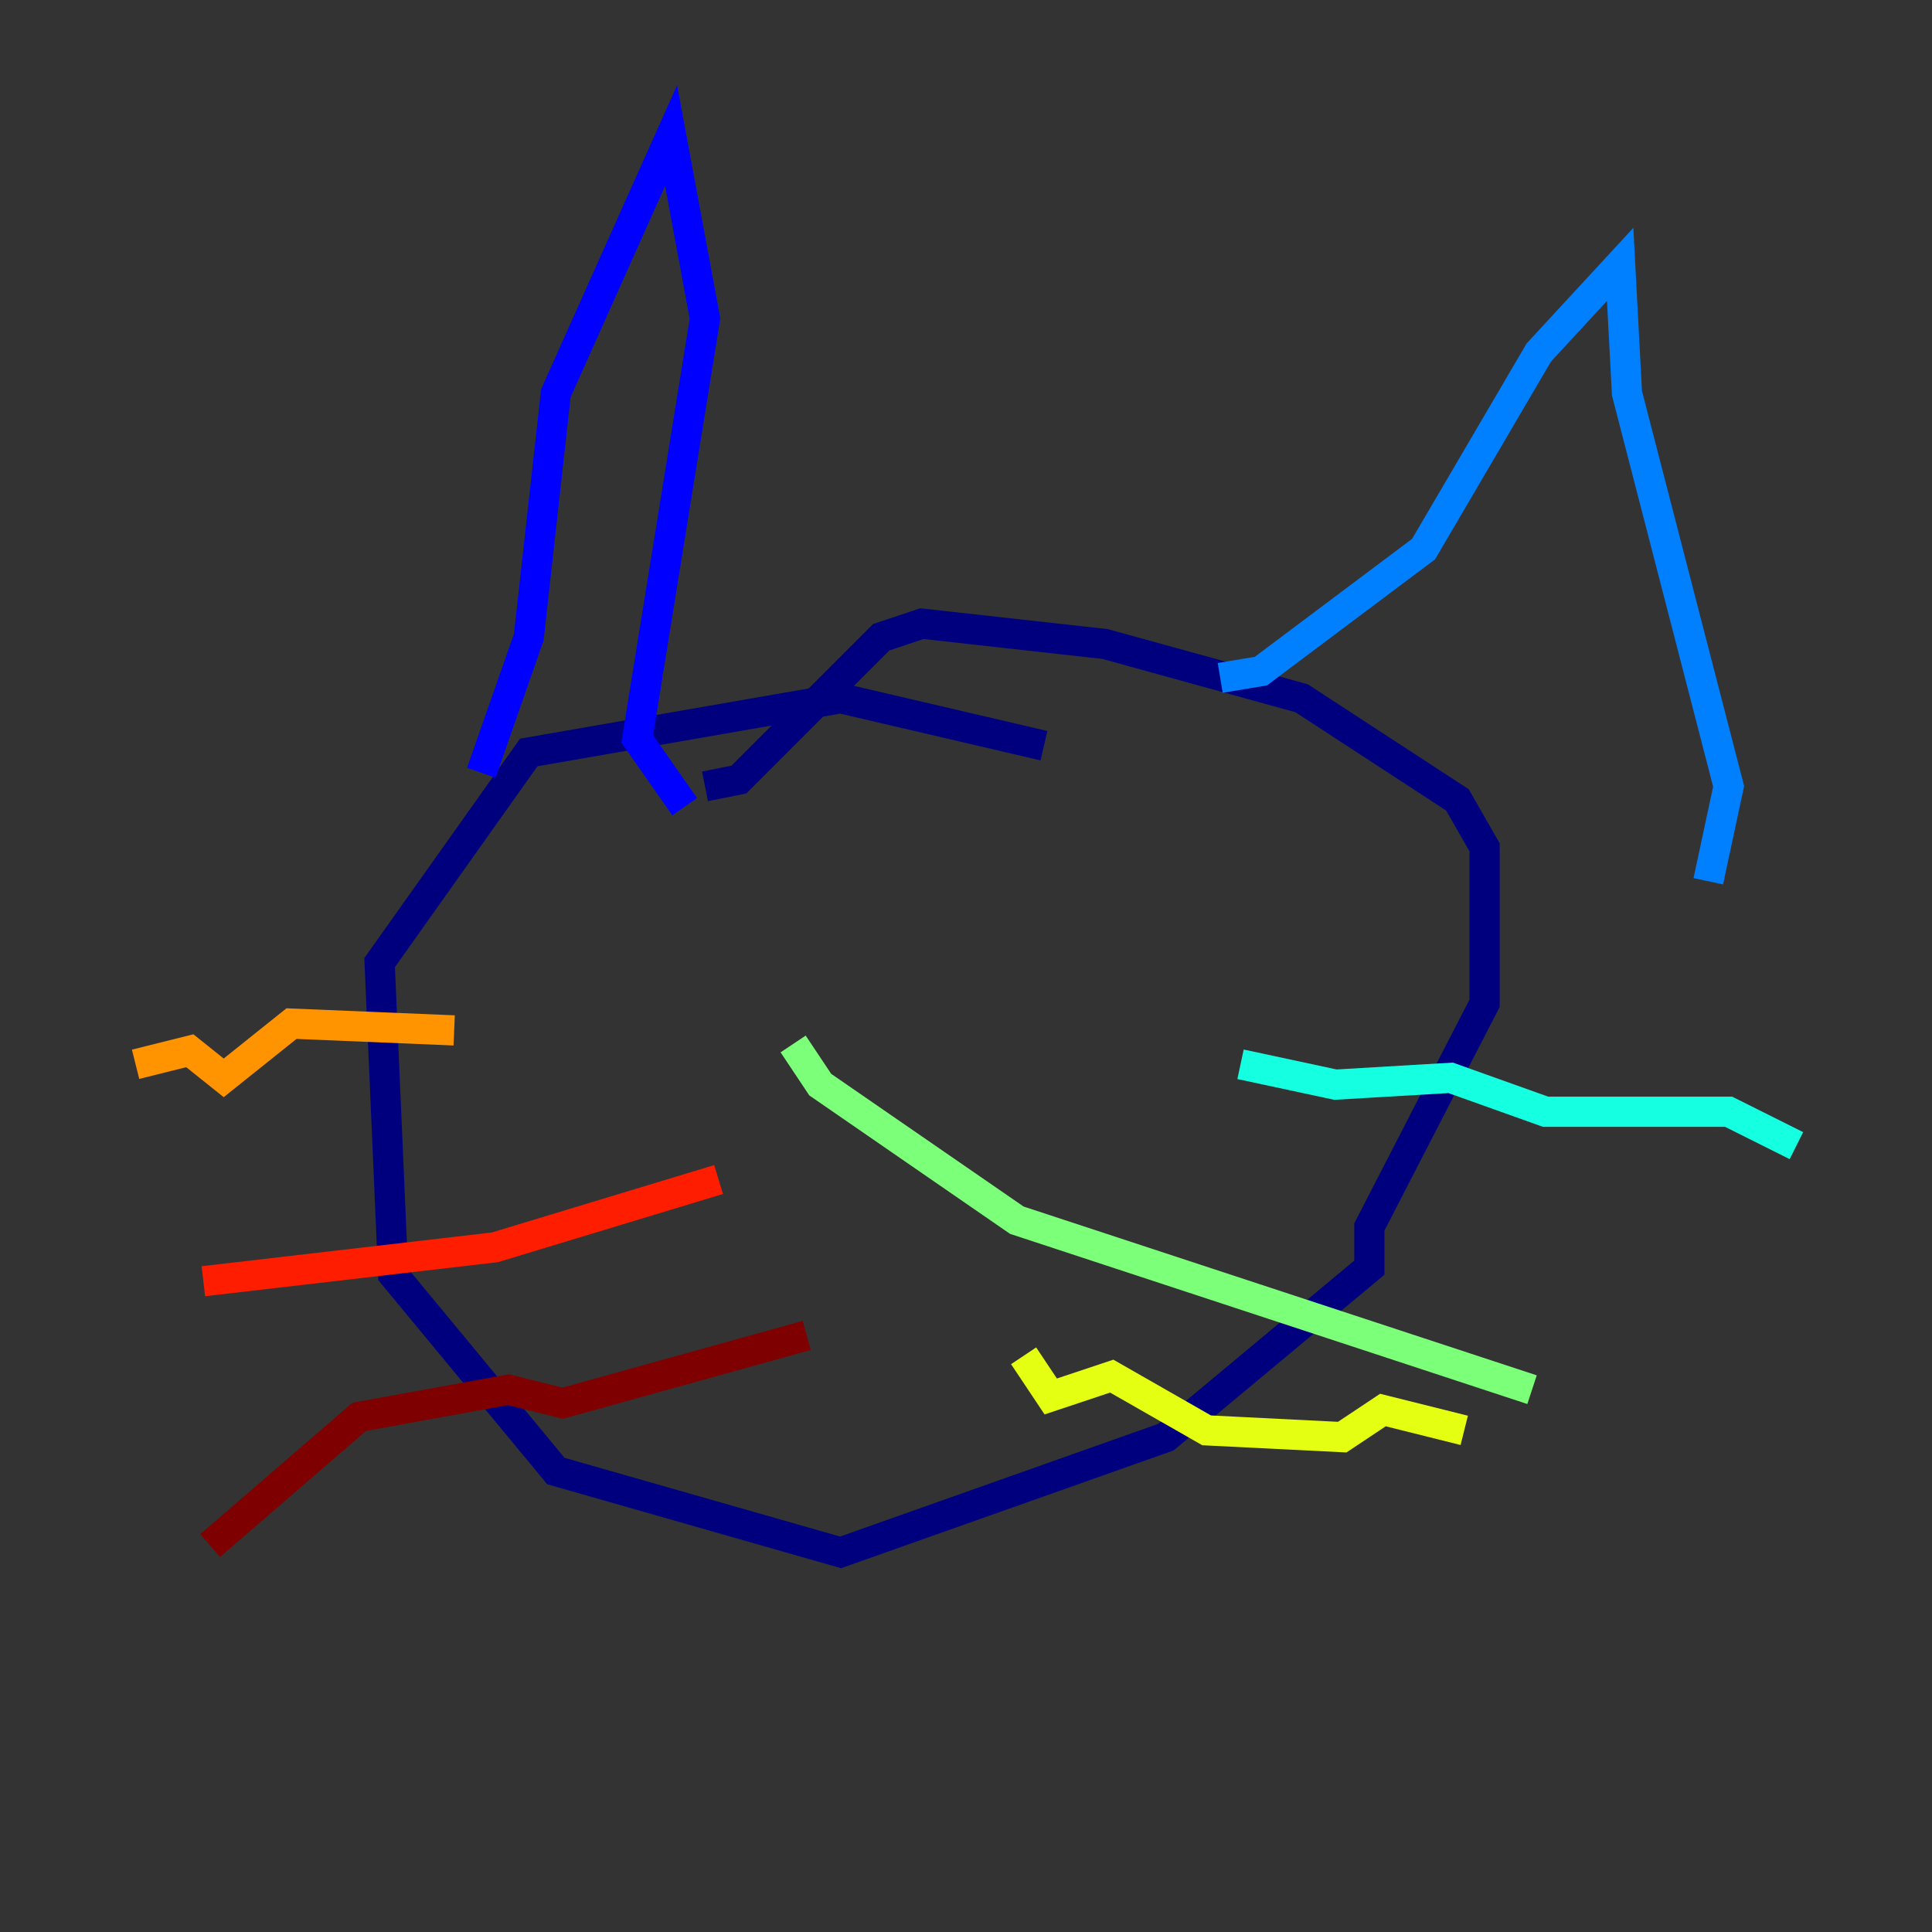 <?xml version="1.0" encoding="utf-8" ?>
<svg baseProfile="tiny" height="128" version="1.2" viewBox="0,0,128,128" width="128" xmlns="http://www.w3.org/2000/svg" xmlns:ev="http://www.w3.org/2001/xml-events" xmlns:xlink="http://www.w3.org/1999/xlink"><rect x="0" y="0" width="128" height="128" fill="#333333" stroke="none"/><defs /><polyline fill="none" points="69.165,49.404 55.691,46.26 35.032,49.853 25.151,63.775 26.049,84.435 36.828,97.46 55.691,102.849 77.249,95.214 90.723,83.986 90.723,81.291 98.358,66.47 98.358,56.14 96.561,52.996 86.232,46.26 73.207,42.667 61.081,41.319 58.386,42.218 48.954,51.649 46.709,52.098" stroke="#00007f" stroke-width="2" /><polyline fill="none" points="31.888,51.2 35.032,42.218 36.828,26.049 44.463,8.982 46.709,21.109 42.218,48.954 45.361,53.446" stroke="#0000ff" stroke-width="2" /><polyline fill="none" points="80.842,44.912 83.537,44.463 94.316,36.379 101.951,23.354 107.34,17.516 107.79,26.049 114.526,52.098 113.179,58.386" stroke="#0080ff" stroke-width="2" /><polyline fill="none" points="82.189,70.512 88.477,71.86 96.112,71.41 102.4,73.656 114.526,73.656 119.017,75.902" stroke="#15ffe1" stroke-width="2" /><polyline fill="none" points="52.547,69.165 54.344,71.86 67.368,80.842 101.502,92.07" stroke="#7cff79" stroke-width="2" /><polyline fill="none" points="67.817,89.825 69.614,92.519 73.656,91.172 79.944,94.765 88.926,95.214 91.621,93.418 97.01,94.765" stroke="#e4ff12" stroke-width="2" /><polyline fill="none" points="30.091,68.267 19.312,67.817 14.821,71.41 12.575,69.614 8.982,70.512" stroke="#ff9400" stroke-width="2" /><polyline fill="none" points="47.607,78.147 32.786,82.639 13.474,84.884" stroke="#ff1d00" stroke-width="2" /><polyline fill="none" points="53.446,88.477 37.277,92.968 33.684,92.07 23.803,93.867 13.923,102.4" stroke="#7f0000" stroke-width="2" /></svg>